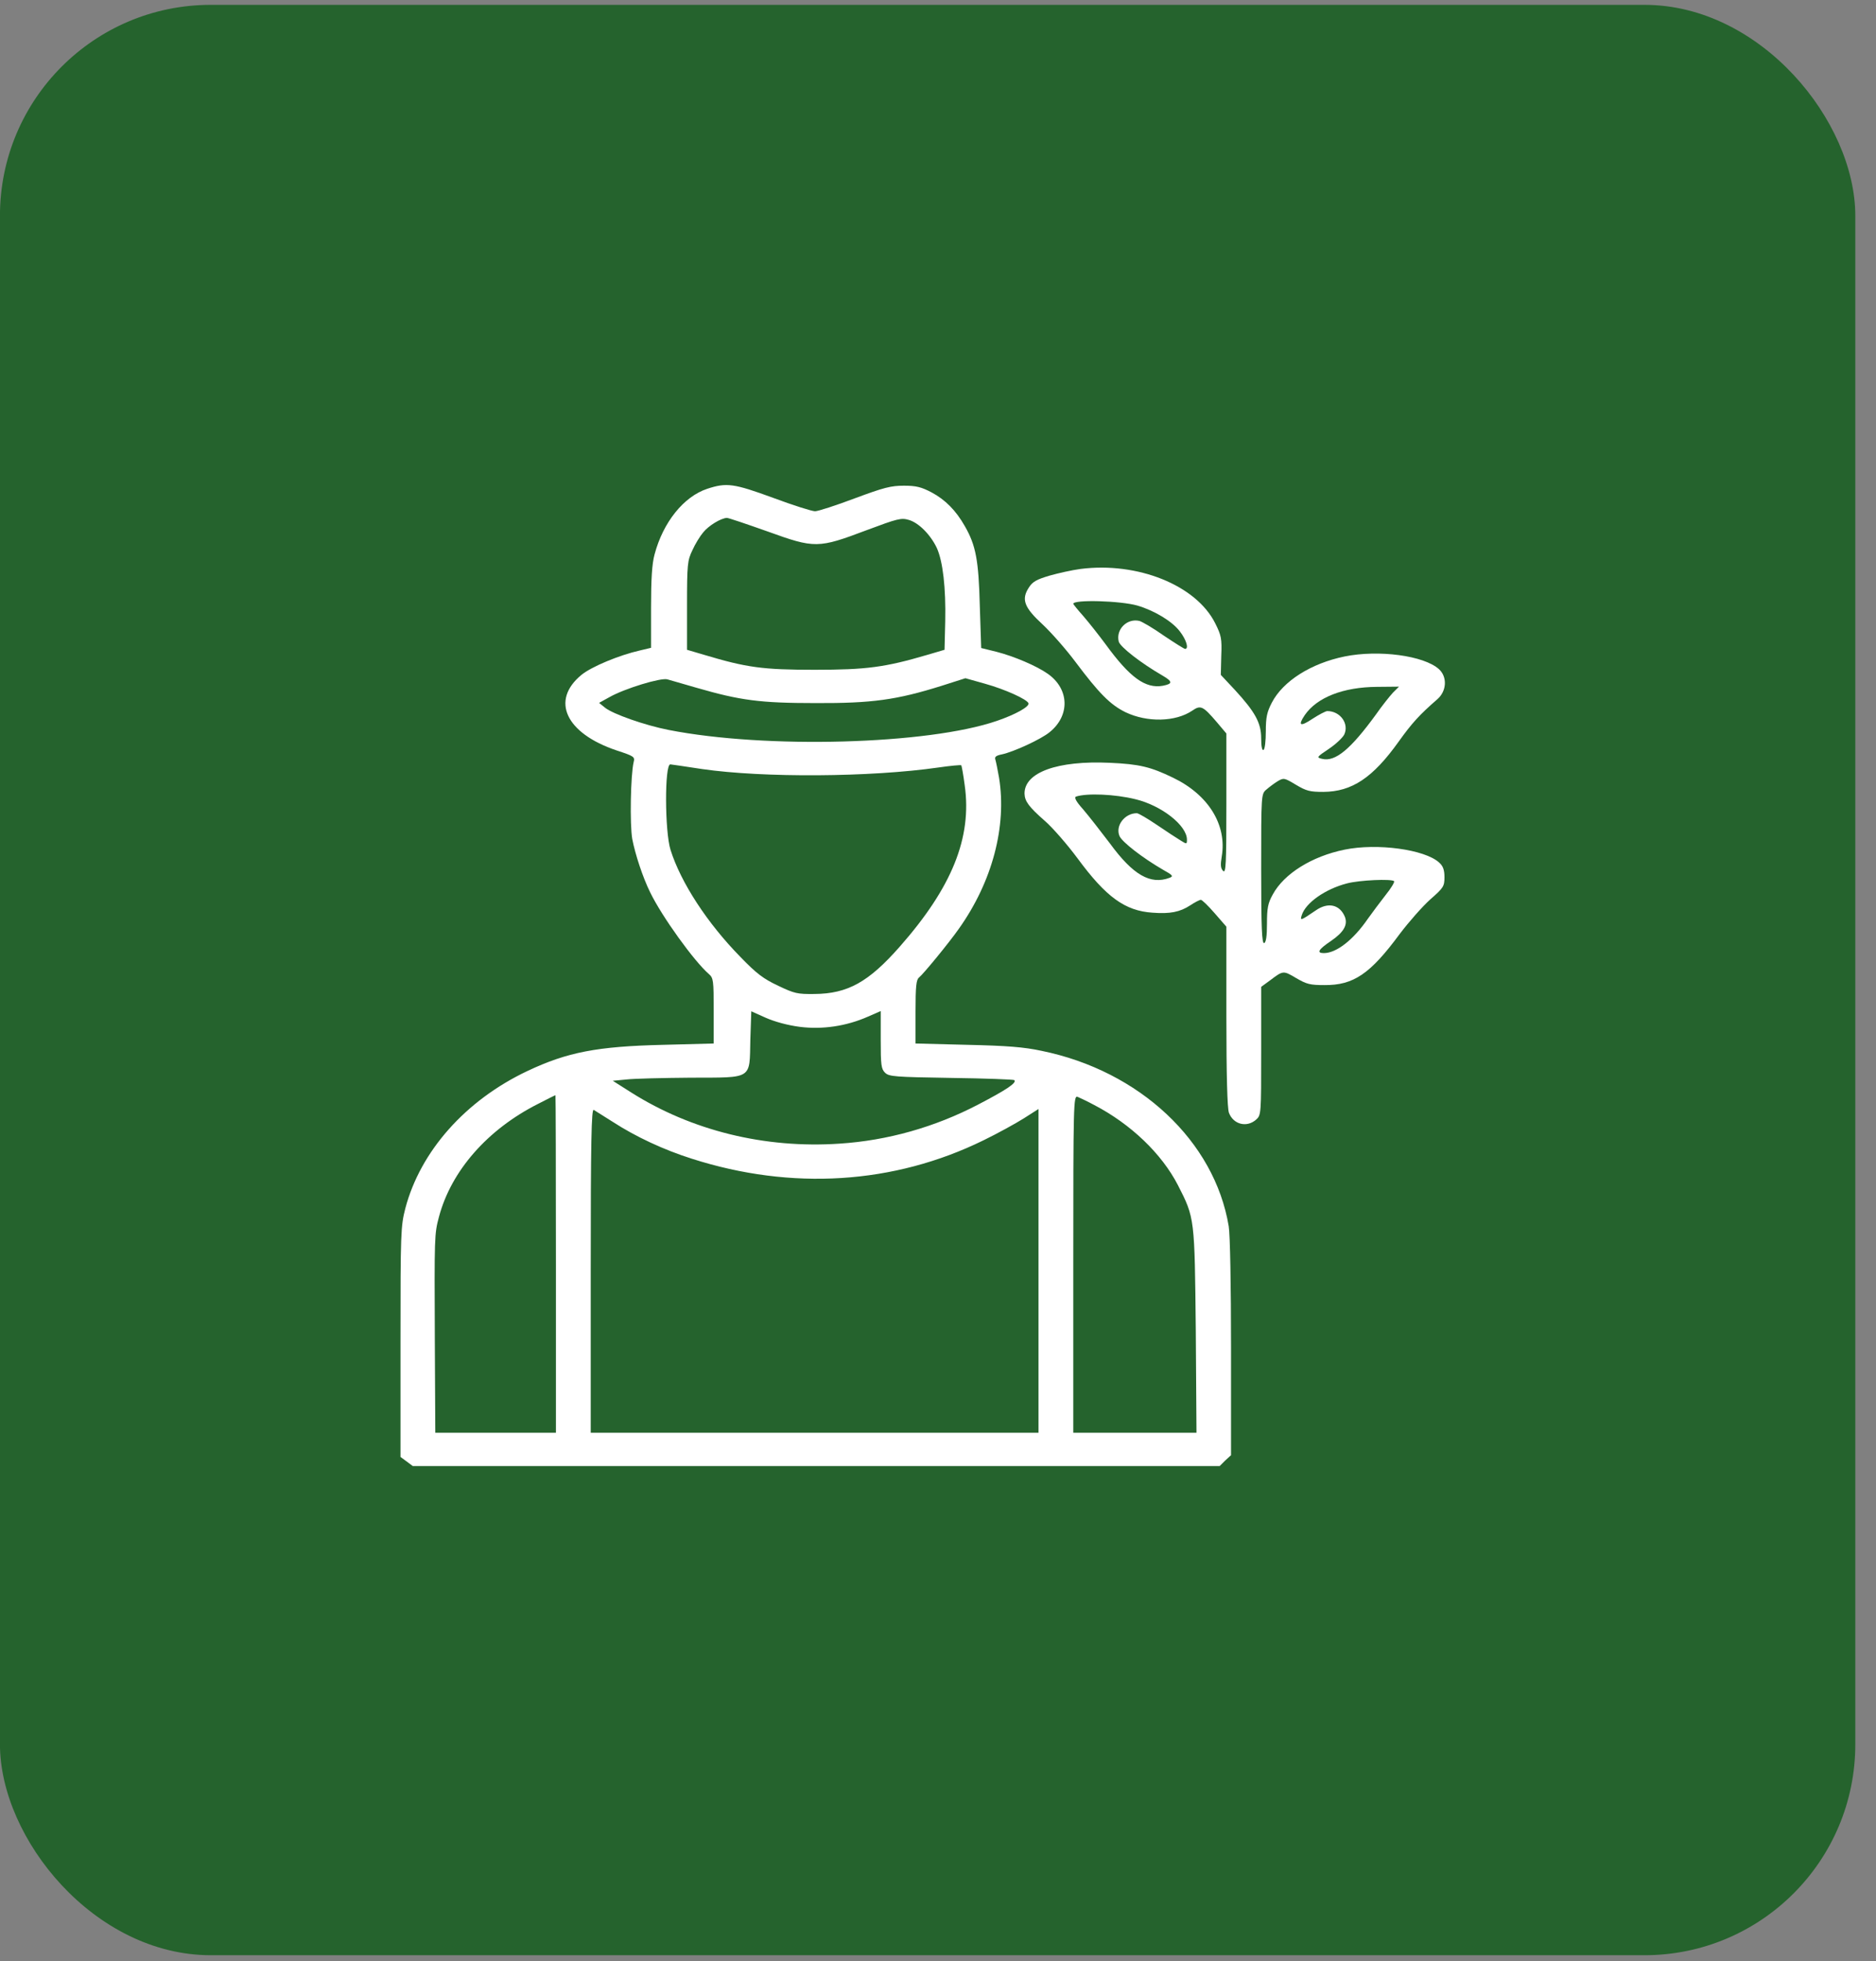 <svg width="89" height="93" viewBox="0 0 89 93" fill="none" xmlns="http://www.w3.org/2000/svg">
<rect x="0" y="0" width="89" height="93" fill="#808080" stroke="none"/>
<rect x="-0.002" y="0.23" width="88.02" height="92.483" rx="10" fill="#25632D"/>
<path d="M33.55 23.179C32.439 23.547 31.459 24.758 31.052 26.295C30.931 26.738 30.887 27.464 30.887 28.822V30.718L30.358 30.844C29.379 31.065 28.058 31.613 27.585 32.002C26.11 33.213 26.837 34.771 29.247 35.582C30.083 35.856 30.127 35.887 30.061 36.14C29.918 36.74 29.874 39.078 29.995 39.783C30.138 40.52 30.491 41.594 30.843 42.31C31.404 43.468 32.934 45.585 33.627 46.185C33.847 46.374 33.858 46.49 33.858 47.933V49.481L31.47 49.544C28.333 49.617 26.913 49.891 25.02 50.786C22.082 52.176 19.947 54.587 19.231 57.293C19.011 58.146 19 58.441 19 63.632V69.086L19.286 69.296L19.583 69.518H38.723H57.863L58.127 69.254L58.402 69.002V63.916C58.402 60.957 58.358 58.546 58.292 58.146C57.621 54.113 54.066 50.776 49.41 49.828C48.574 49.649 47.77 49.586 45.888 49.544L43.434 49.481V47.985C43.434 46.764 43.467 46.459 43.599 46.353C43.808 46.185 45.019 44.711 45.492 44.037C47.077 41.805 47.77 39.183 47.396 36.877C47.33 36.498 47.253 36.119 47.22 36.014C47.176 35.887 47.264 35.824 47.528 35.772C48.078 35.656 49.388 35.056 49.795 34.719C50.775 33.929 50.731 32.666 49.708 31.95C49.19 31.581 48.101 31.118 47.275 30.907L46.549 30.728L46.483 28.728C46.428 26.559 46.295 25.864 45.778 24.958C45.349 24.2 44.843 23.695 44.193 23.347C43.709 23.095 43.467 23.031 42.884 23.031C42.267 23.031 41.937 23.116 40.55 23.631C39.659 23.968 38.811 24.242 38.668 24.242C38.514 24.242 37.623 23.958 36.687 23.61C34.816 22.926 34.475 22.873 33.55 23.179ZM36.412 25.2C38.657 26.011 38.811 26.011 41.123 25.137C42.586 24.59 42.752 24.547 43.115 24.653C43.588 24.79 44.149 25.358 44.447 25.99C44.733 26.632 44.876 27.875 44.843 29.454L44.81 30.812L43.984 31.055C41.981 31.644 41.101 31.76 38.646 31.76C36.192 31.76 35.421 31.655 33.418 31.055L32.593 30.812V28.717C32.593 26.748 32.615 26.58 32.846 26.095C32.978 25.8 33.209 25.422 33.363 25.242C33.616 24.927 34.2 24.569 34.486 24.558C34.563 24.558 35.432 24.853 36.412 25.2ZM33.044 32.613C35.124 33.213 36.049 33.339 38.701 33.339C41.365 33.35 42.531 33.192 44.678 32.518L45.8 32.16L46.736 32.423C47.682 32.687 48.728 33.16 48.794 33.35C48.838 33.508 48.189 33.876 47.297 34.182C44.028 35.308 36.335 35.519 31.723 34.613C30.59 34.392 29.071 33.855 28.707 33.56L28.421 33.329L28.917 33.055C29.643 32.645 31.349 32.129 31.657 32.213C31.745 32.234 32.373 32.423 33.044 32.613ZM33.308 36.467C36.214 36.888 41.299 36.856 44.523 36.393C45.096 36.309 45.58 36.267 45.602 36.288C45.624 36.309 45.701 36.73 45.767 37.235C46.119 39.72 45.162 42.079 42.685 44.89C41.211 46.564 40.22 47.122 38.635 47.133C37.832 47.143 37.689 47.111 36.918 46.743C36.225 46.417 35.895 46.174 35.124 45.374C33.561 43.784 32.296 41.847 31.811 40.299C31.536 39.436 31.525 36.245 31.8 36.245C31.811 36.245 32.494 36.34 33.308 36.467ZM37.942 48.691C39.02 48.828 40.154 48.659 41.178 48.207L41.783 47.943V49.312C41.783 50.502 41.805 50.691 41.992 50.87C42.179 51.049 42.443 51.071 45.118 51.113C46.725 51.134 48.078 51.186 48.123 51.218C48.244 51.344 47.759 51.671 46.406 52.376C44.347 53.45 42.102 54.082 39.835 54.229C36.28 54.471 32.802 53.608 29.951 51.807L29.071 51.249L29.731 51.186C30.094 51.144 31.459 51.113 32.769 51.102C35.74 51.092 35.553 51.207 35.597 49.302L35.642 47.954L36.324 48.259C36.753 48.449 37.369 48.617 37.942 48.691ZM26.374 59.936V67.938H23.513H20.651L20.629 63.59C20.607 58.609 20.607 58.515 20.827 57.693C21.41 55.514 23.127 53.555 25.527 52.344C25.956 52.123 26.33 51.934 26.352 51.934C26.363 51.934 26.374 55.535 26.374 59.936ZM51.909 52.397C53.648 53.303 55.111 54.703 55.882 56.198C56.685 57.767 56.674 57.746 56.73 63.116L56.763 67.938H53.846H50.918V59.936C50.918 52.366 50.929 51.944 51.116 52.008C51.215 52.05 51.578 52.218 51.909 52.397ZM29.071 53.197C30.16 53.903 31.492 54.524 32.824 54.945C37.557 56.461 42.41 56.156 46.659 54.071C47.33 53.745 48.189 53.271 48.574 53.029L49.267 52.587V60.262V67.938H38.646H28.025V60.241C28.025 54.124 28.058 52.566 28.168 52.629C28.234 52.671 28.652 52.934 29.071 53.197Z" fill="white"/>
<path d="M51.258 26.979C50.862 27.032 50.201 27.179 49.794 27.295C49.189 27.474 48.991 27.579 48.815 27.853C48.44 28.422 48.584 28.801 49.464 29.611C49.871 29.991 50.576 30.791 51.016 31.38C52.139 32.876 52.667 33.413 53.393 33.771C54.428 34.265 55.771 34.234 56.563 33.697C56.959 33.423 57.069 33.476 57.719 34.234L58.181 34.781V38.119C58.181 40.983 58.159 41.425 58.027 41.299C57.906 41.173 57.895 41.015 57.961 40.614C58.214 39.119 57.334 37.687 55.65 36.877C54.582 36.361 54.054 36.234 52.656 36.171C50.168 36.055 48.594 36.624 48.605 37.635C48.617 37.993 48.804 38.256 49.574 38.93C49.948 39.256 50.642 40.056 51.126 40.709C52.469 42.531 53.371 43.194 54.681 43.278C55.507 43.342 55.98 43.247 56.464 42.931C56.684 42.783 56.915 42.668 56.97 42.668C57.025 42.668 57.322 42.952 57.631 43.31L58.181 43.942V48.185C58.181 51.007 58.225 52.544 58.302 52.765C58.511 53.323 59.15 53.481 59.59 53.092C59.832 52.881 59.832 52.828 59.832 49.828V46.795L60.25 46.49C60.877 46.016 60.877 46.016 61.483 46.374C61.989 46.669 62.143 46.711 62.837 46.711C64.212 46.721 65.005 46.184 66.403 44.289C66.832 43.721 67.481 42.984 67.856 42.647C68.483 42.099 68.527 42.025 68.527 41.594C68.527 41.246 68.461 41.067 68.274 40.899C67.591 40.278 65.335 39.972 63.794 40.288C62.231 40.604 60.91 41.436 60.382 42.415C60.151 42.826 60.107 43.068 60.107 43.794C60.107 44.395 60.063 44.679 59.975 44.721C59.865 44.752 59.832 44.015 59.832 41.204C59.832 37.656 59.832 37.645 60.085 37.435C60.217 37.319 60.459 37.14 60.613 37.045C60.9 36.877 60.922 36.877 61.483 37.214C61.978 37.508 62.143 37.55 62.782 37.55C64.135 37.54 65.126 36.887 66.359 35.16C66.986 34.286 67.338 33.897 68.186 33.16C68.637 32.77 68.67 32.096 68.263 31.728C67.547 31.086 65.412 30.801 63.794 31.128C62.198 31.454 60.867 32.297 60.338 33.318C60.107 33.76 60.052 34.013 60.052 34.676C60.052 35.129 60.008 35.529 59.942 35.56C59.876 35.603 59.832 35.392 59.832 35.013C59.832 34.276 59.546 33.76 58.577 32.707L57.917 32.002L57.939 31.096C57.972 30.285 57.939 30.128 57.653 29.559C56.75 27.748 53.966 26.632 51.258 26.979ZM53.966 28.717C54.78 28.959 55.617 29.464 55.98 29.948C56.288 30.349 56.409 30.77 56.222 30.77C56.178 30.77 55.727 30.485 55.209 30.138C54.703 29.78 54.175 29.475 54.054 29.443C53.47 29.306 52.931 29.843 53.074 30.422C53.14 30.675 54.131 31.444 55.132 32.023C55.639 32.318 55.65 32.423 55.165 32.518C54.34 32.665 53.602 32.128 52.458 30.559C52.139 30.128 51.665 29.527 51.401 29.222C51.137 28.927 50.917 28.653 50.917 28.632C50.917 28.422 53.162 28.485 53.966 28.717ZM66.084 32.844C65.929 33.013 65.566 33.465 65.28 33.876C64.069 35.539 63.343 36.14 62.716 35.982C62.451 35.919 62.462 35.898 63.046 35.508C63.376 35.287 63.695 34.981 63.772 34.834C64.014 34.318 63.585 33.718 62.969 33.718C62.892 33.718 62.572 33.886 62.264 34.086C61.681 34.476 61.56 34.413 61.901 33.907C62.484 33.065 63.728 32.581 65.324 32.57L66.37 32.56L66.084 32.844ZM53.867 37.898C55.099 38.193 56.31 39.14 56.31 39.814C56.31 40.035 56.299 40.035 56.013 39.856C55.837 39.751 55.341 39.425 54.89 39.119C54.439 38.814 54.01 38.561 53.933 38.561C53.36 38.561 52.909 39.151 53.107 39.635C53.217 39.92 54.219 40.688 55.165 41.236C55.639 41.499 55.683 41.552 55.484 41.625C54.582 41.962 53.757 41.499 52.656 39.993C52.216 39.414 51.643 38.677 51.379 38.372C51.049 38.003 50.95 37.814 51.049 37.772C51.566 37.603 52.887 37.656 53.867 37.898ZM66.138 41.783C66.171 41.825 65.995 42.12 65.731 42.447C65.478 42.773 65.104 43.268 64.895 43.563C64.201 44.574 63.398 45.195 62.804 45.195C62.451 45.195 62.539 45.026 63.134 44.626C63.75 44.205 63.948 43.858 63.805 43.478C63.563 42.889 63.002 42.763 62.418 43.173C61.692 43.668 61.67 43.668 61.758 43.394C61.945 42.805 62.881 42.152 63.904 41.889C64.51 41.731 66.006 41.667 66.138 41.783Z" fill="white"/>
</svg>
